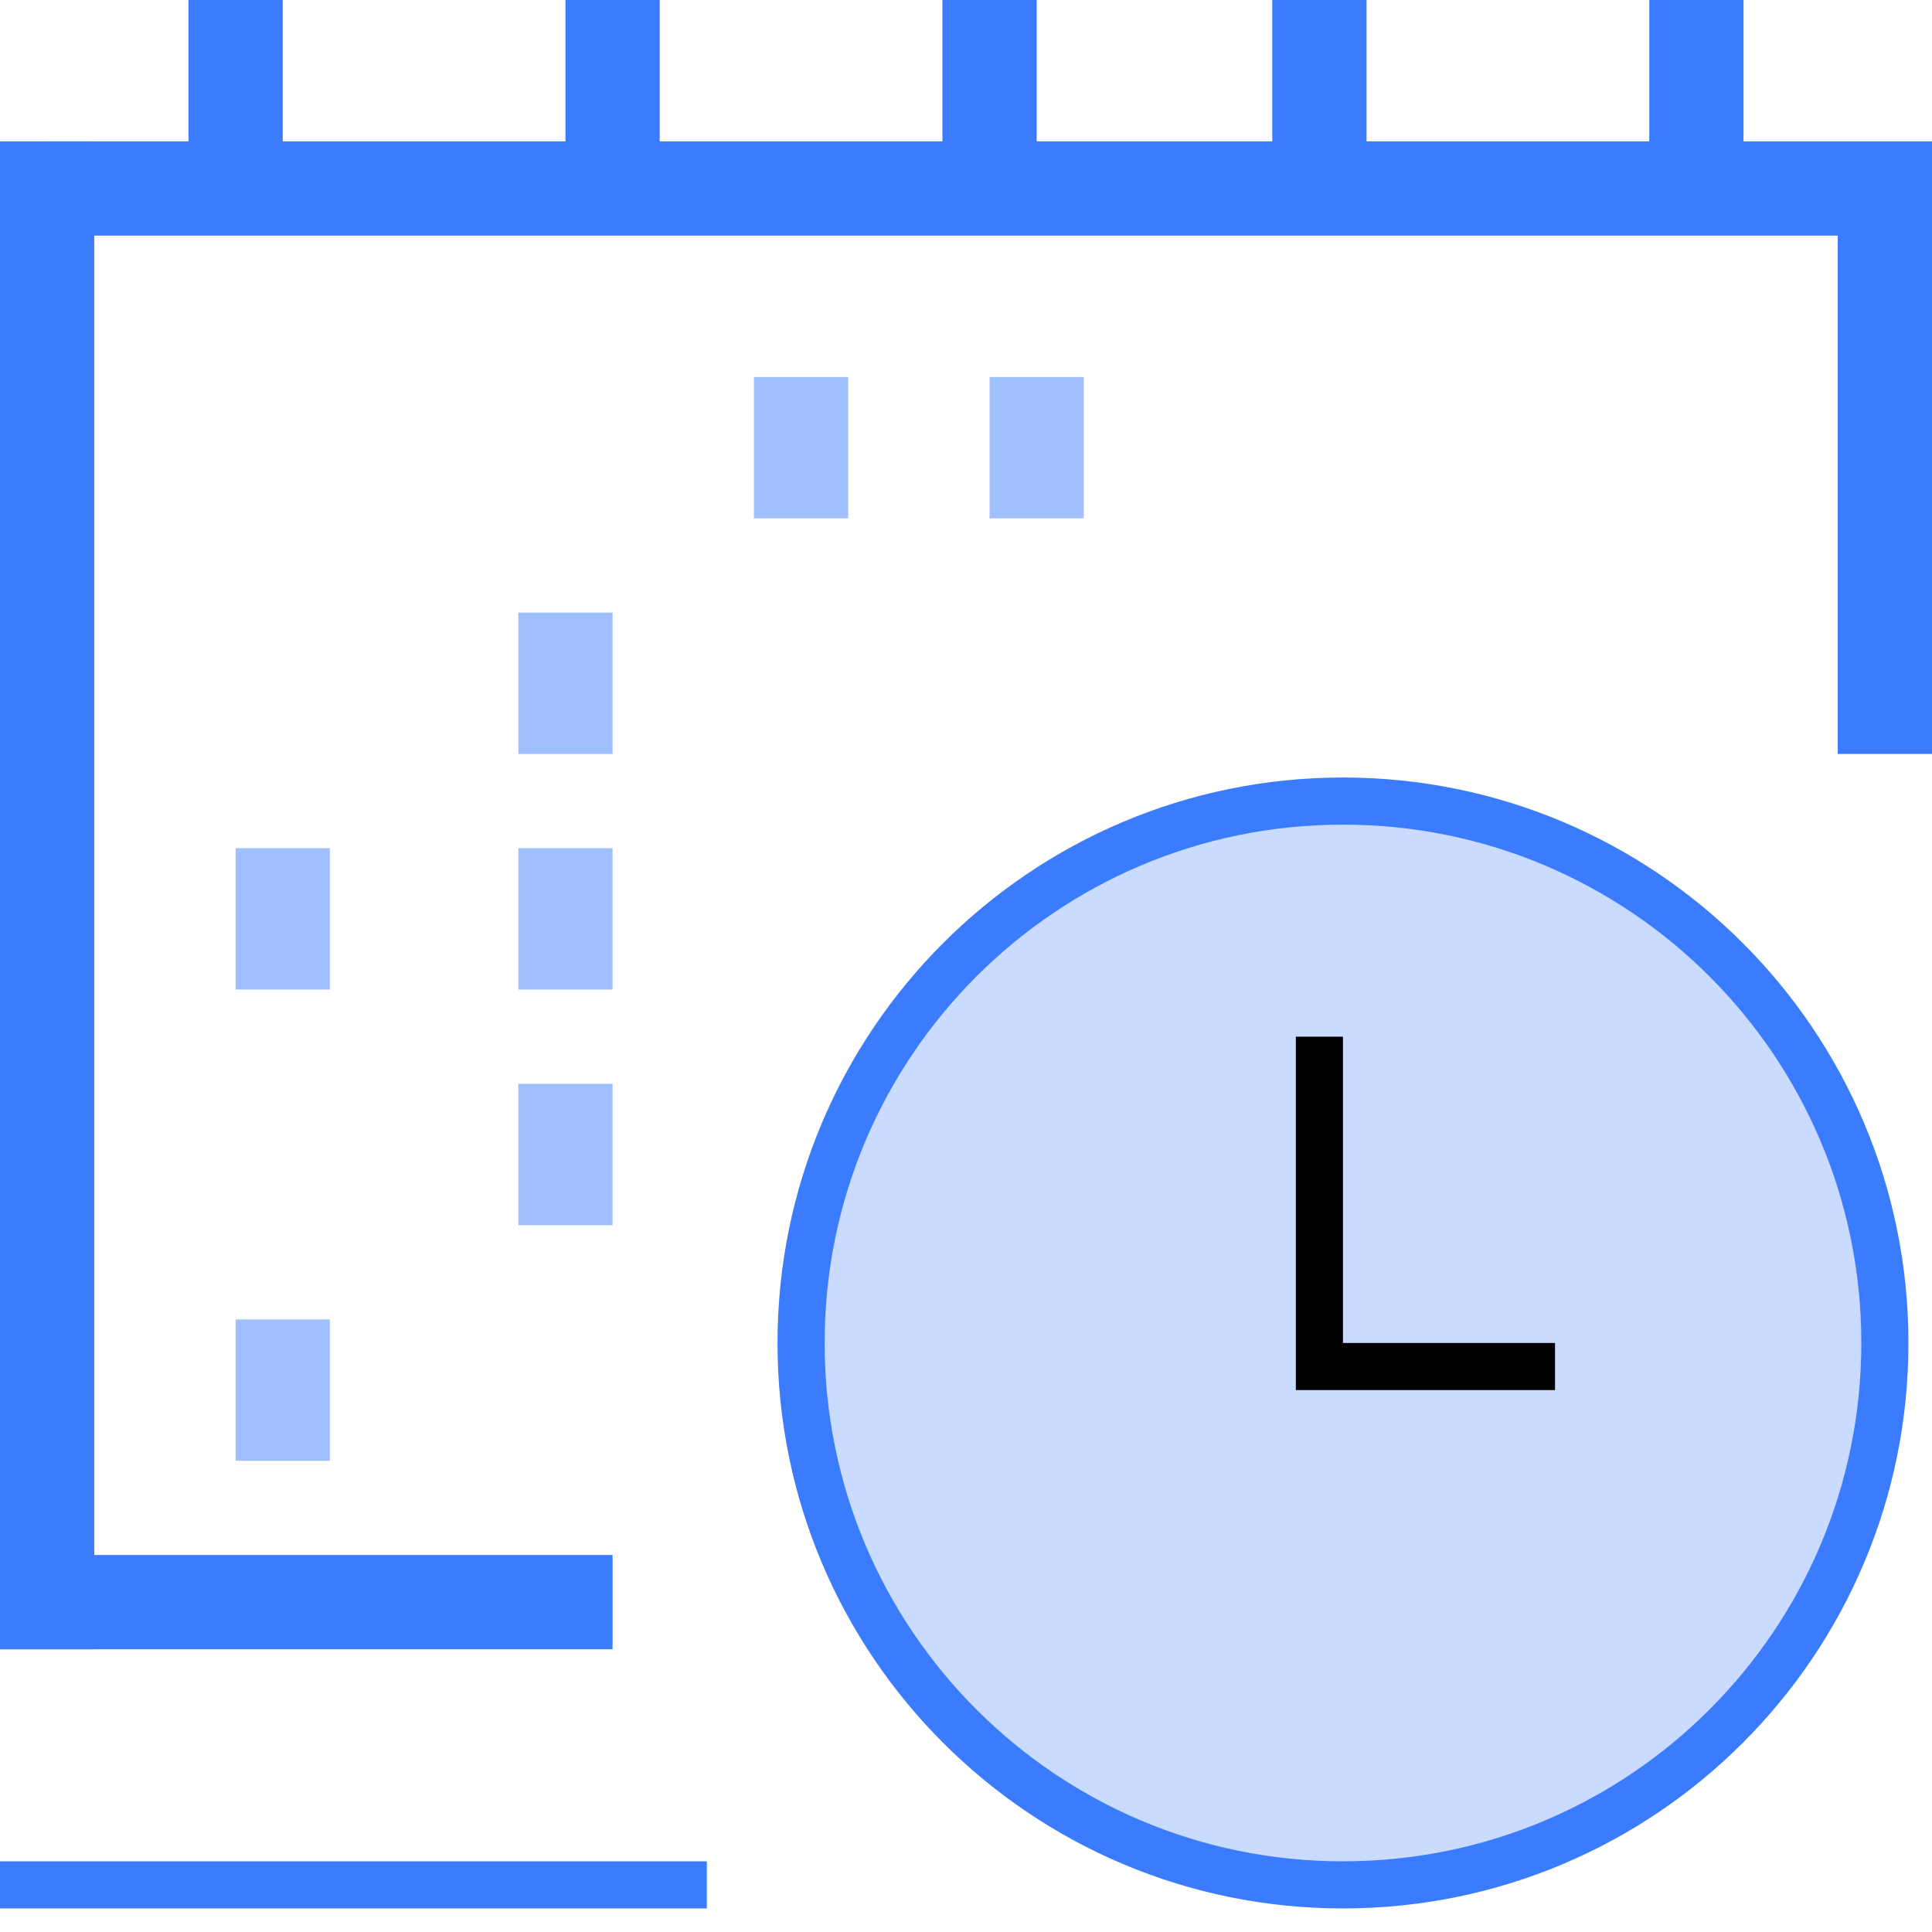 <?xml version="1.0" encoding="UTF-8"?>
<svg width="41px" height="41px" viewBox="0 0 41 41" version="1.1" xmlns="http://www.w3.org/2000/svg" xmlns:xlink="http://www.w3.org/1999/xlink">
    <!-- Generator: Sketch 46.2 (44496) - http://www.bohemiancoding.com/sketch -->
    <title>Page 1</title>
    <desc>Created with Sketch.</desc>
    <defs></defs>
    <g id="Page-1" stroke="none" stroke-width="1" fill="none" fill-rule="evenodd">
        <g id="My-Profile" transform="translate(-86, -620)">
            <g id="Page-1" transform="translate(86, 620)">
                <path d="M40,28.5 C40,34.852 34.852,40 28.5,40 C22.148,40 17,34.852 17,28.5 C17,22.148 22.148,17 28.5,17 C34.852,17 40,22.148 40,28.5 Z" id="Stroke-1" stroke="#3B7CFF" fill-opacity="0.569" fill="#A0BFFF"></path>
                <polyline id="Stroke-3" stroke="#000000" points="33 29 28 29 28 22"></polyline>
                <path d="M0,40 L15,40" id="Stroke-5" stroke="#3B7CFF"></path>
                <path d="M13,34 L0,34" id="Stroke-7" stroke="#3B7CFF" stroke-width="2"></path>
                <path d="M1,3 L1,35" id="Stroke-9" stroke="#3B7CFF" stroke-width="2"></path>
                <path d="M39,4 L1,4" id="Stroke-11" stroke="#3B7CFF" stroke-width="2"></path>
                <path d="M40,16 L40,3" id="Stroke-13" stroke="#3B7CFF" stroke-width="2"></path>
                <path d="M5,4 L5,0" id="Stroke-15" stroke="#3B7CFF" stroke-width="2"></path>
                <path d="M13,4 L13,0" id="Stroke-17" stroke="#3B7CFF" stroke-width="2"></path>
                <path d="M21,4 L21,0" id="Stroke-19" stroke="#3B7CFF" stroke-width="2"></path>
                <path d="M28,4 L28,0" id="Stroke-21" stroke="#3B7CFF" stroke-width="2"></path>
                <path d="M36,4 L36,0" id="Stroke-23" stroke="#3B7CFF" stroke-width="2"></path>
                <path d="M6,31 L6,28" id="Stroke-25" stroke="#A0BFFF" stroke-width="2"></path>
                <path d="M12,21 L12,18" id="Stroke-27" stroke="#A0BFFF" stroke-width="2"></path>
                <path d="M6,21 L6,18" id="Stroke-29" stroke="#A0BFFF" stroke-width="2"></path>
                <path d="M12,16 L12,13" id="Stroke-31" stroke="#A0BFFF" stroke-width="2"></path>
                <path d="M17,11 L17,8" id="Stroke-33" stroke="#A0BFFF" stroke-width="2"></path>
                <path d="M22,11 L22,8" id="Stroke-35" stroke="#A0BFFF" stroke-width="2"></path>
                <path d="M12,23 L12,26" id="Stroke-37" stroke="#A0BFFF" stroke-width="2"></path>
            </g>
        </g>
    </g>
</svg>